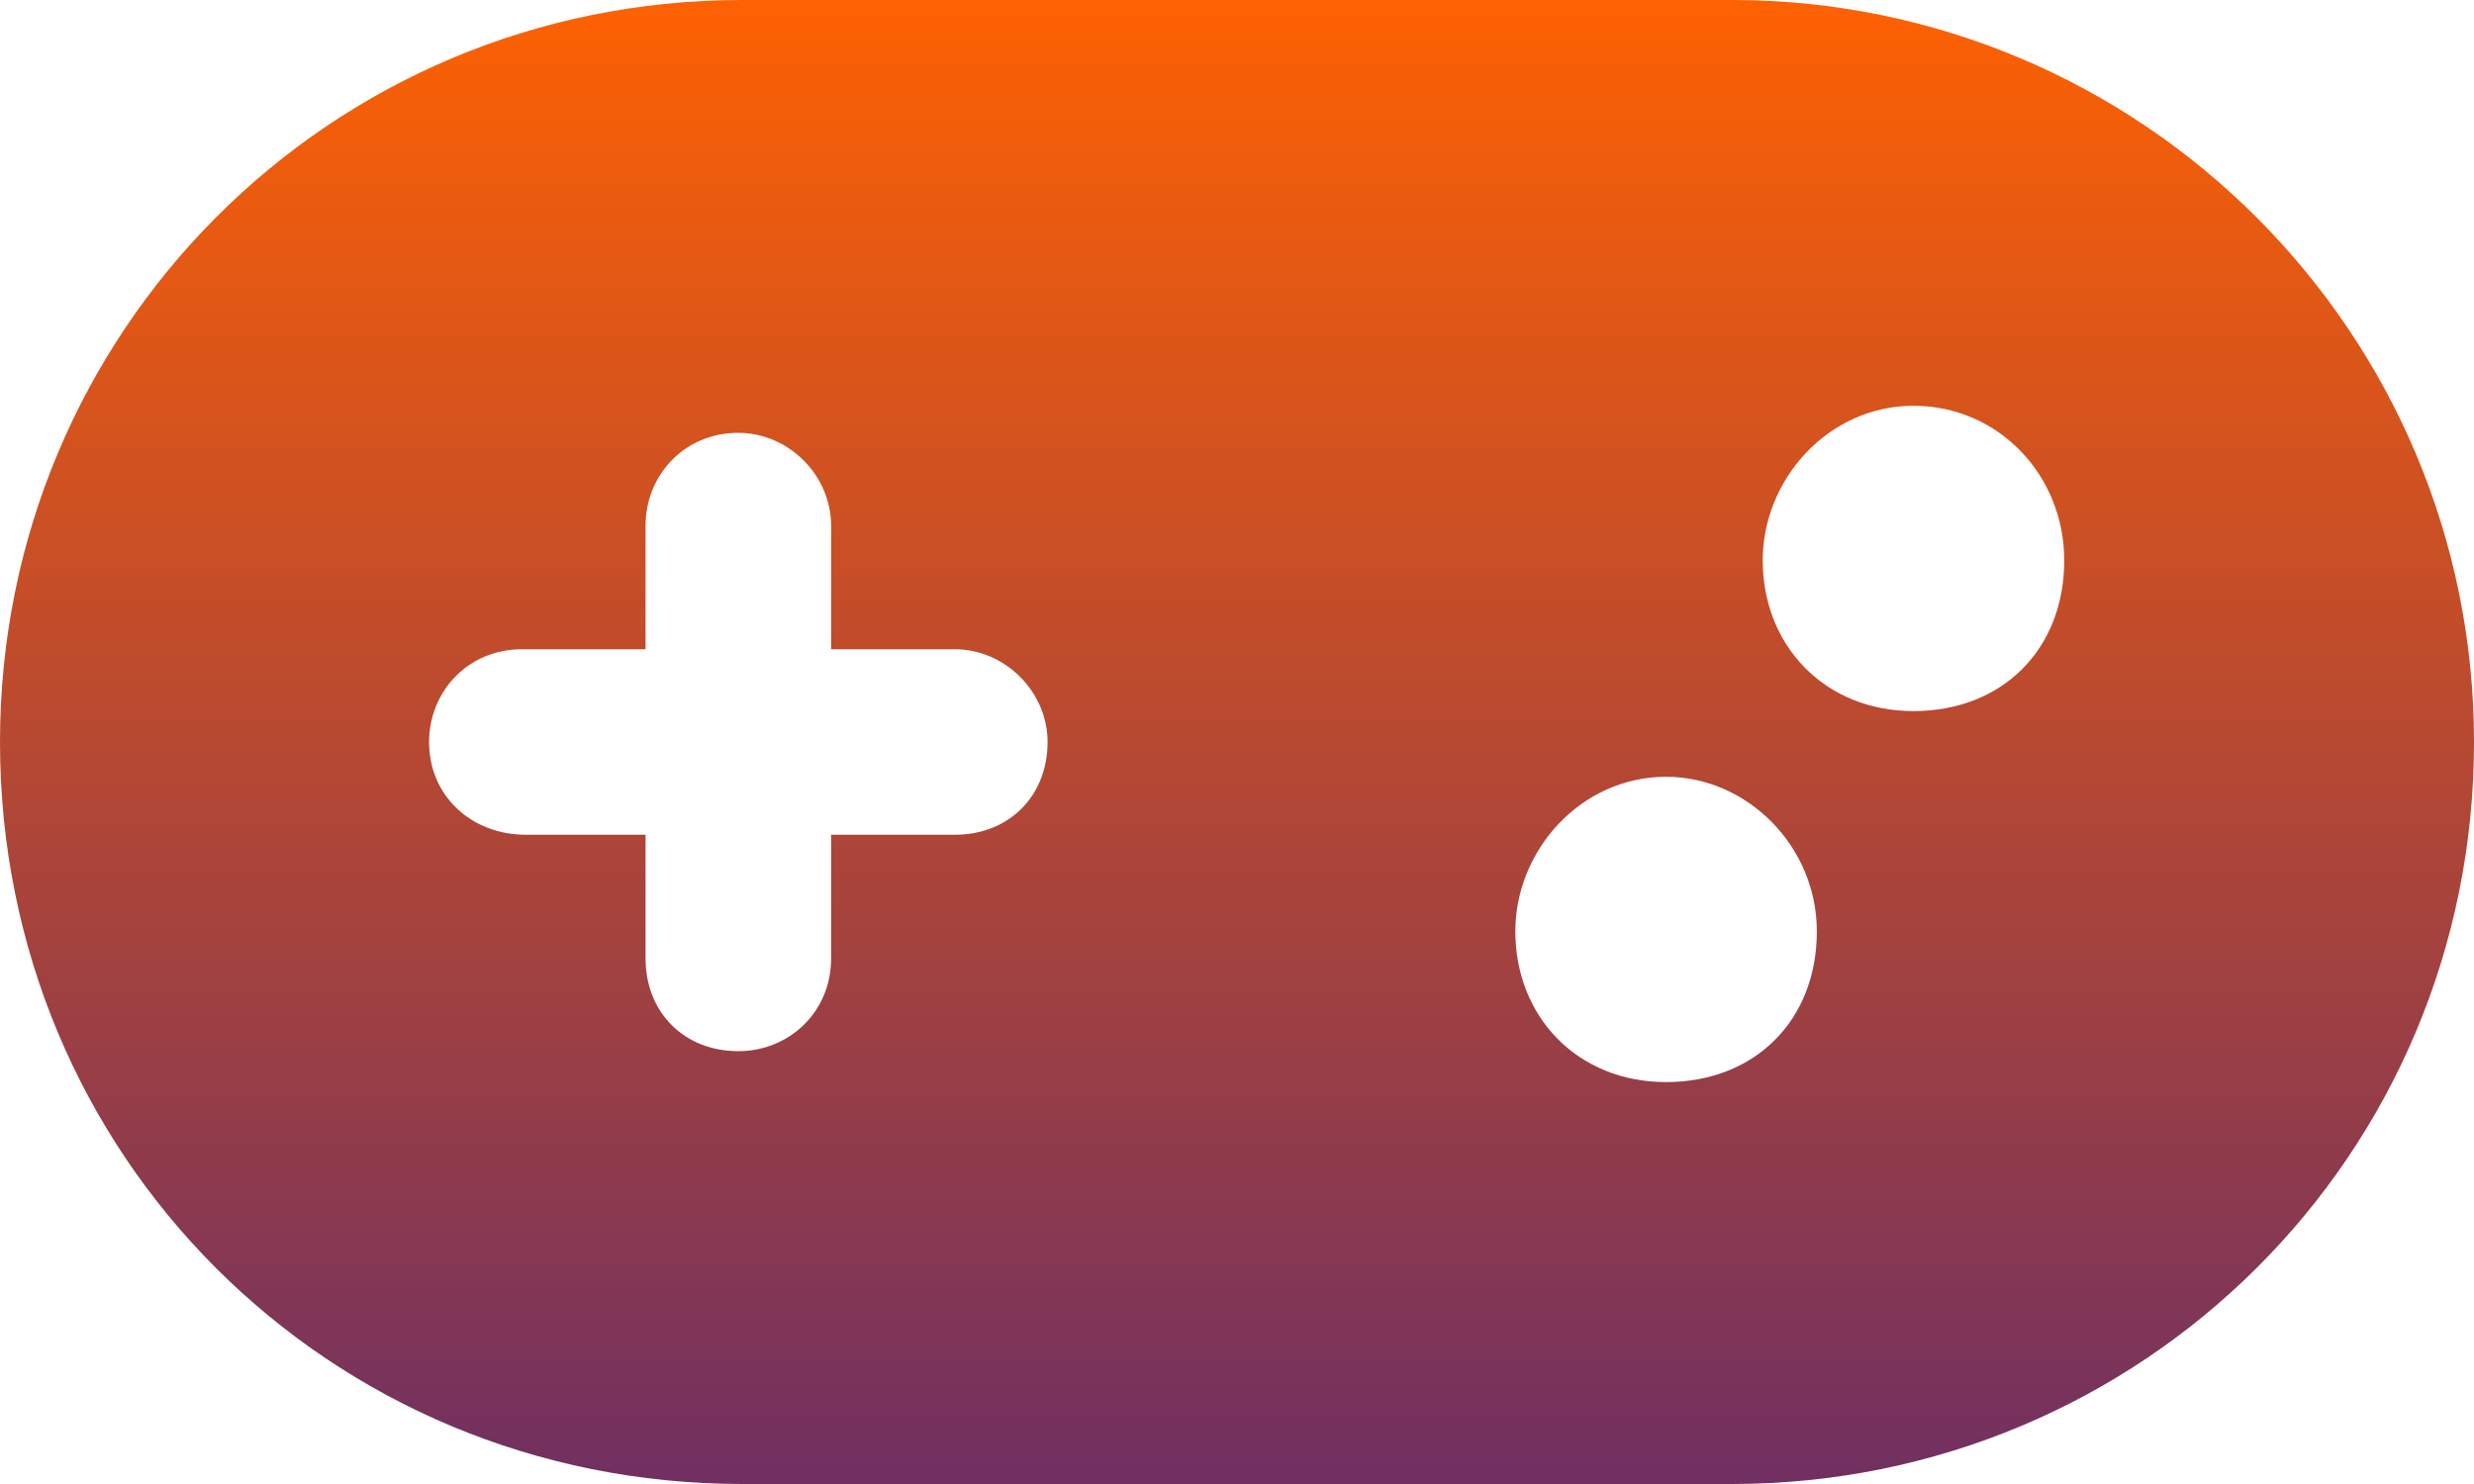 <svg width="160" height="96" viewBox="0 0 160 96" fill="none" xmlns="http://www.w3.org/2000/svg">
<path d="M112 0C138.5 0 160 21.5 160 48C160 74.75 138.5 96 112 96H48C21.25 96 0 74.75 0 48C0 21.5 21.25 0 48 0H112ZM61.75 54C65.25 54 67.75 51.5 67.75 48C67.75 44.75 65 42 61.75 42H53.75V34C53.75 30.75 51 28 47.75 28C44.25 28 41.75 30.75 41.75 34V42H33.75C30.25 42 27.75 44.75 27.75 48C27.75 51.5 30.5 54 34 54H41.75V62C41.75 65.5 44.25 68 47.75 68C51 68 53.75 65.5 53.75 62V54H61.75ZM107.75 70C113.5 70 117.5 66 117.5 60.25C117.5 54.75 113 50.25 107.75 50.25C102.25 50.25 98 55 98 60.25C98 65.75 102 70 107.75 70ZM123.75 46C129.5 46 133.5 42 133.5 36.25C133.5 30.75 129.25 26.25 123.75 26.25C118.25 26.25 114 31 114 36.25C114 41.75 118 46 123.75 46Z" fill="url(#paint0_linear_83_14)"/>
<defs>
<linearGradient id="paint0_linear_83_14" x1="80.38" y1="148" x2="80.38" y2="-1" gradientUnits="userSpaceOnUse">
<stop offset="0.167" stop-color="#48227C"/>
<stop offset="1" stop-color="#FF6201"/>
</linearGradient>
</defs>
</svg>
